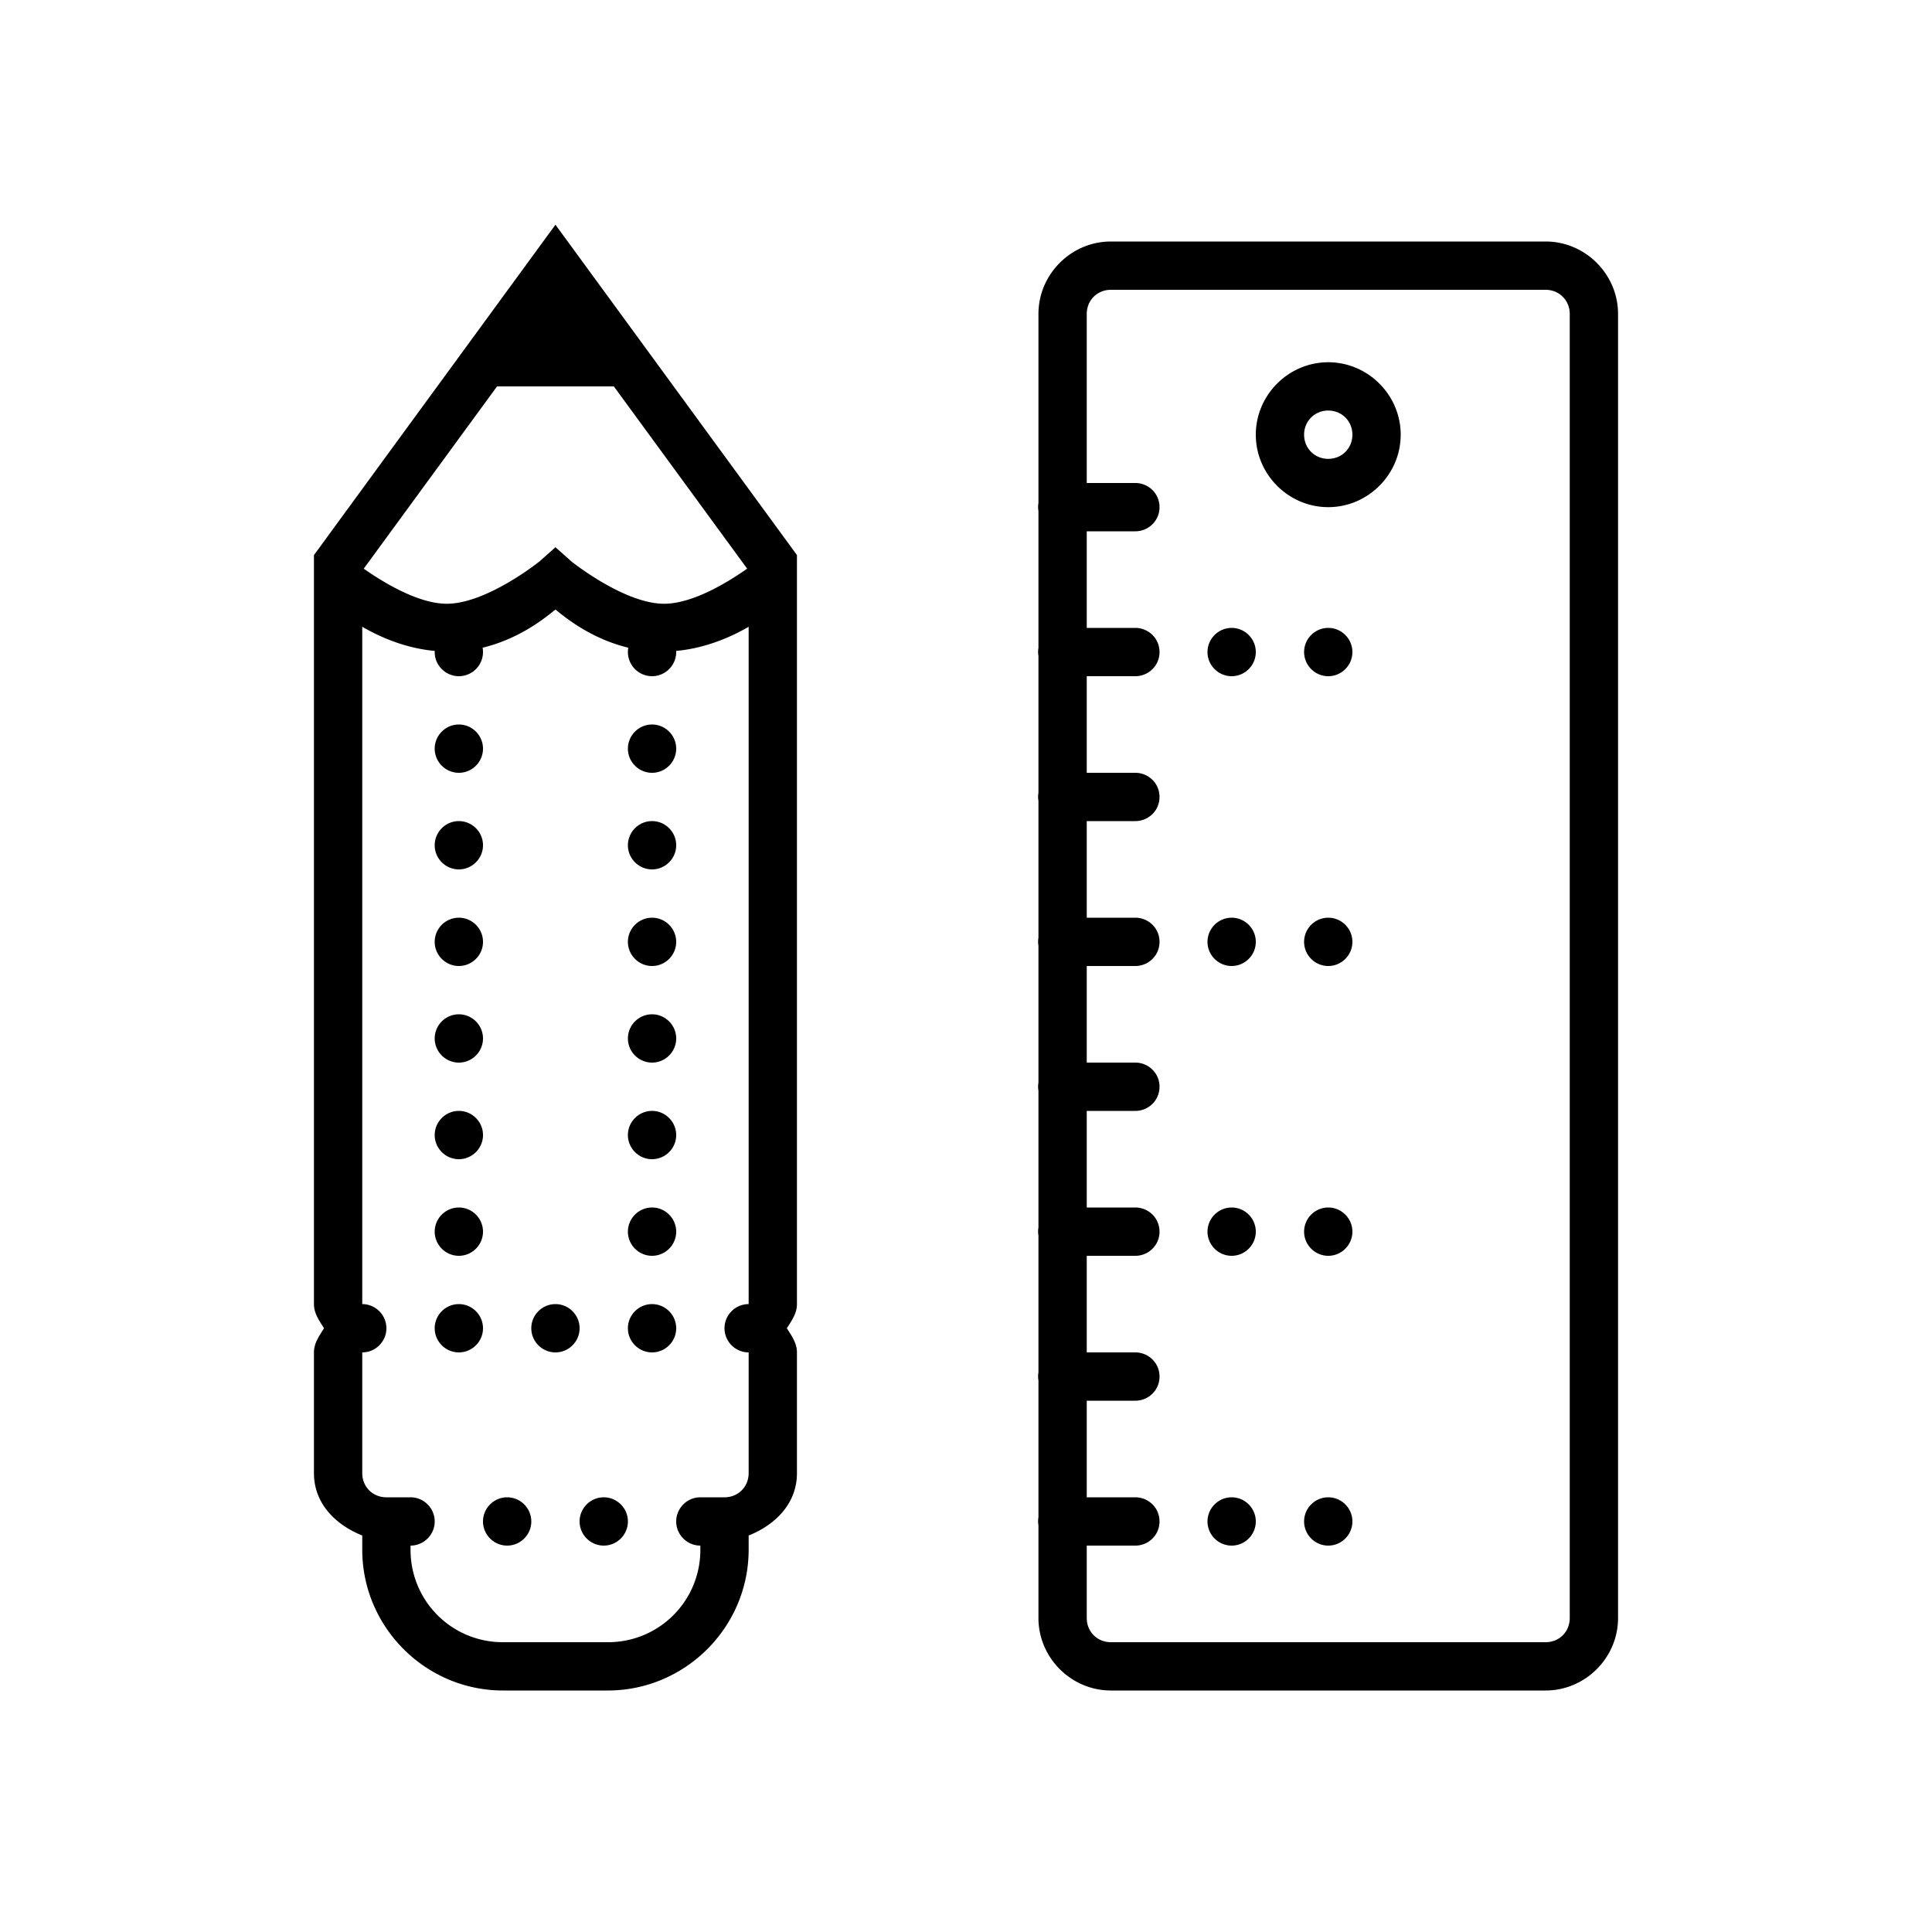 <svg xmlns="http://www.w3.org/2000/svg" viewBox="0 0 80 80"><path d="M23 9.305l-10 13.68V54c0 .387.223.691.418 1-.195.309-.418.613-.418 1v5c0 1.258.895 2.14 2 2.582v.586C15 67.378 17.621 70 20.832 70h4.336C28.375 70 31 67.379 31 64.168v-.586c1.105-.441 2-1.324 2-2.582v-5c0-.387-.223-.691-.418-1 .195-.309.418-.613.418-1V22.984zM46 10c-1.645 0-3 1.355-3 3v7.832a.904.904 0 0 0 0 .324v5.676a.904.904 0 0 0 0 .324v5.676a.904.904 0 0 0 0 .324v5.676a.904.904 0 0 0 0 .324v5.676a.904.904 0 0 0 0 .324v5.676a.904.904 0 0 0 0 .324v5.676a.904.904 0 0 0 0 .324v5.676a.904.904 0 0 0 0 .324V67c0 1.645 1.355 3 3 3h18c1.645 0 3-1.355 3-3V13c0-1.645-1.355-3-3-3zm0 2h18c.563 0 1 .438 1 1v54c0 .566-.434 1-1 1H46c-.566 0-1-.434-1-1v-3h2c.36.004.695-.184.879-.496a1.01 1.01 0 0 0 0-1.008c-.184-.312-.52-.5-.879-.496h-2v-4h2c.36.004.695-.184.879-.496a1.01 1.01 0 0 0 0-1.008c-.184-.312-.52-.5-.879-.496h-2v-4h2c.36.004.695-.184.879-.496a1.01 1.01 0 0 0 0-1.008c-.184-.312-.52-.5-.879-.496h-2v-4h2c.36.004.695-.184.879-.496a1.01 1.01 0 0 0 0-1.008c-.184-.312-.52-.5-.879-.496h-2v-4h2c.36.004.695-.184.879-.496a1.01 1.01 0 0 0 0-1.008c-.184-.312-.52-.5-.879-.496h-2v-4h2c.36.004.695-.184.879-.496a1.01 1.01 0 0 0 0-1.008c-.184-.312-.52-.5-.879-.496h-2v-4h2c.36.004.695-.184.879-.496a1.01 1.01 0 0 0 0-1.008c-.184-.312-.52-.5-.879-.496h-2v-4h2c.36.004.695-.184.879-.496a1.01 1.01 0 0 0 0-1.008c-.184-.312-.52-.5-.879-.496h-2v-7c0-.566.434-1 1-1zm9 3c-1.645 0-3 1.355-3 3s1.355 3 3 3 3-1.355 3-3-1.355-3-3-3zm-34.418 1h4.836l5.52 7.547C30.233 24.043 28.727 25 27.5 25c-1.656 0-3.836-1.75-3.836-1.75L23 22.66l-.664.59S20.156 25 18.5 25c-1.227 0-2.734-.957-3.438-1.453zM55 17c.563 0 1 .438 1 1 0 .563-.438 1-1 1-.563 0-1-.438-1-1 0-.563.438-1 1-1zm-32 8.238c.55.457 1.582 1.235 3.016 1.582A1.002 1.002 0 0 0 27 28c.55 0 1-.45 1-1v-.047c1.148-.105 2.195-.531 3-1V54c-.55 0-1 .45-1 1s.45 1 1 1v5c0 .566-.434 1-1 1h-1c-.55 0-1 .45-1 1s.45 1 1 1v.168A3.816 3.816 0 0 1 25.168 68h-4.336A3.816 3.816 0 0 1 17 64.168V64c.55 0 1-.45 1-1s-.45-1-1-1h-1c-.566 0-1-.434-1-1v-5c.55 0 1-.45 1-1s-.45-1-1-1V25.953c.805.469 1.852.895 3 1V27c0 .55.45 1 1 1a1.002 1.002 0 0 0 .984-1.18c1.434-.347 2.465-1.125 3.016-1.582zM51 26c-.55 0-1 .45-1 1s.45 1 1 1 1-.45 1-1-.45-1-1-1zm4 0c-.55 0-1 .45-1 1s.45 1 1 1 1-.45 1-1-.45-1-1-1zm-36 4c-.55 0-1 .45-1 1s.45 1 1 1 1-.45 1-1-.45-1-1-1zm8 0c-.55 0-1 .45-1 1s.45 1 1 1 1-.45 1-1-.45-1-1-1zm-8 4c-.55 0-1 .45-1 1s.45 1 1 1 1-.45 1-1-.45-1-1-1zm8 0c-.55 0-1 .45-1 1s.45 1 1 1 1-.45 1-1-.45-1-1-1zm-8 4c-.55 0-1 .45-1 1s.45 1 1 1 1-.45 1-1-.45-1-1-1zm8 0c-.55 0-1 .45-1 1s.45 1 1 1 1-.45 1-1-.45-1-1-1zm24 0c-.55 0-1 .45-1 1s.45 1 1 1 1-.45 1-1-.45-1-1-1zm4 0c-.55 0-1 .45-1 1s.45 1 1 1 1-.45 1-1-.45-1-1-1zm-36 4c-.55 0-1 .45-1 1s.45 1 1 1 1-.45 1-1-.45-1-1-1zm8 0c-.55 0-1 .45-1 1s.45 1 1 1 1-.45 1-1-.45-1-1-1zm-8 4c-.55 0-1 .45-1 1s.45 1 1 1 1-.45 1-1-.45-1-1-1zm8 0c-.55 0-1 .45-1 1s.45 1 1 1 1-.45 1-1-.45-1-1-1zm-8 4c-.55 0-1 .45-1 1s.45 1 1 1 1-.45 1-1-.45-1-1-1zm8 0c-.55 0-1 .45-1 1s.45 1 1 1 1-.45 1-1-.45-1-1-1zm24 0c-.55 0-1 .45-1 1s.45 1 1 1 1-.45 1-1-.45-1-1-1zm4 0c-.55 0-1 .45-1 1s.45 1 1 1 1-.45 1-1-.45-1-1-1zm-36 4c-.55 0-1 .45-1 1s.45 1 1 1 1-.45 1-1-.45-1-1-1zm4 0c-.55 0-1 .45-1 1s.45 1 1 1 1-.45 1-1-.45-1-1-1zm4 0c-.55 0-1 .45-1 1s.45 1 1 1 1-.45 1-1-.45-1-1-1zm-6 8c-.55 0-1 .45-1 1s.45 1 1 1 1-.45 1-1-.45-1-1-1zm4 0c-.55 0-1 .45-1 1s.45 1 1 1 1-.45 1-1-.45-1-1-1zm26 0c-.55 0-1 .45-1 1s.45 1 1 1 1-.45 1-1-.45-1-1-1zm4 0c-.55 0-1 .45-1 1s.45 1 1 1 1-.45 1-1-.45-1-1-1z"/></svg>